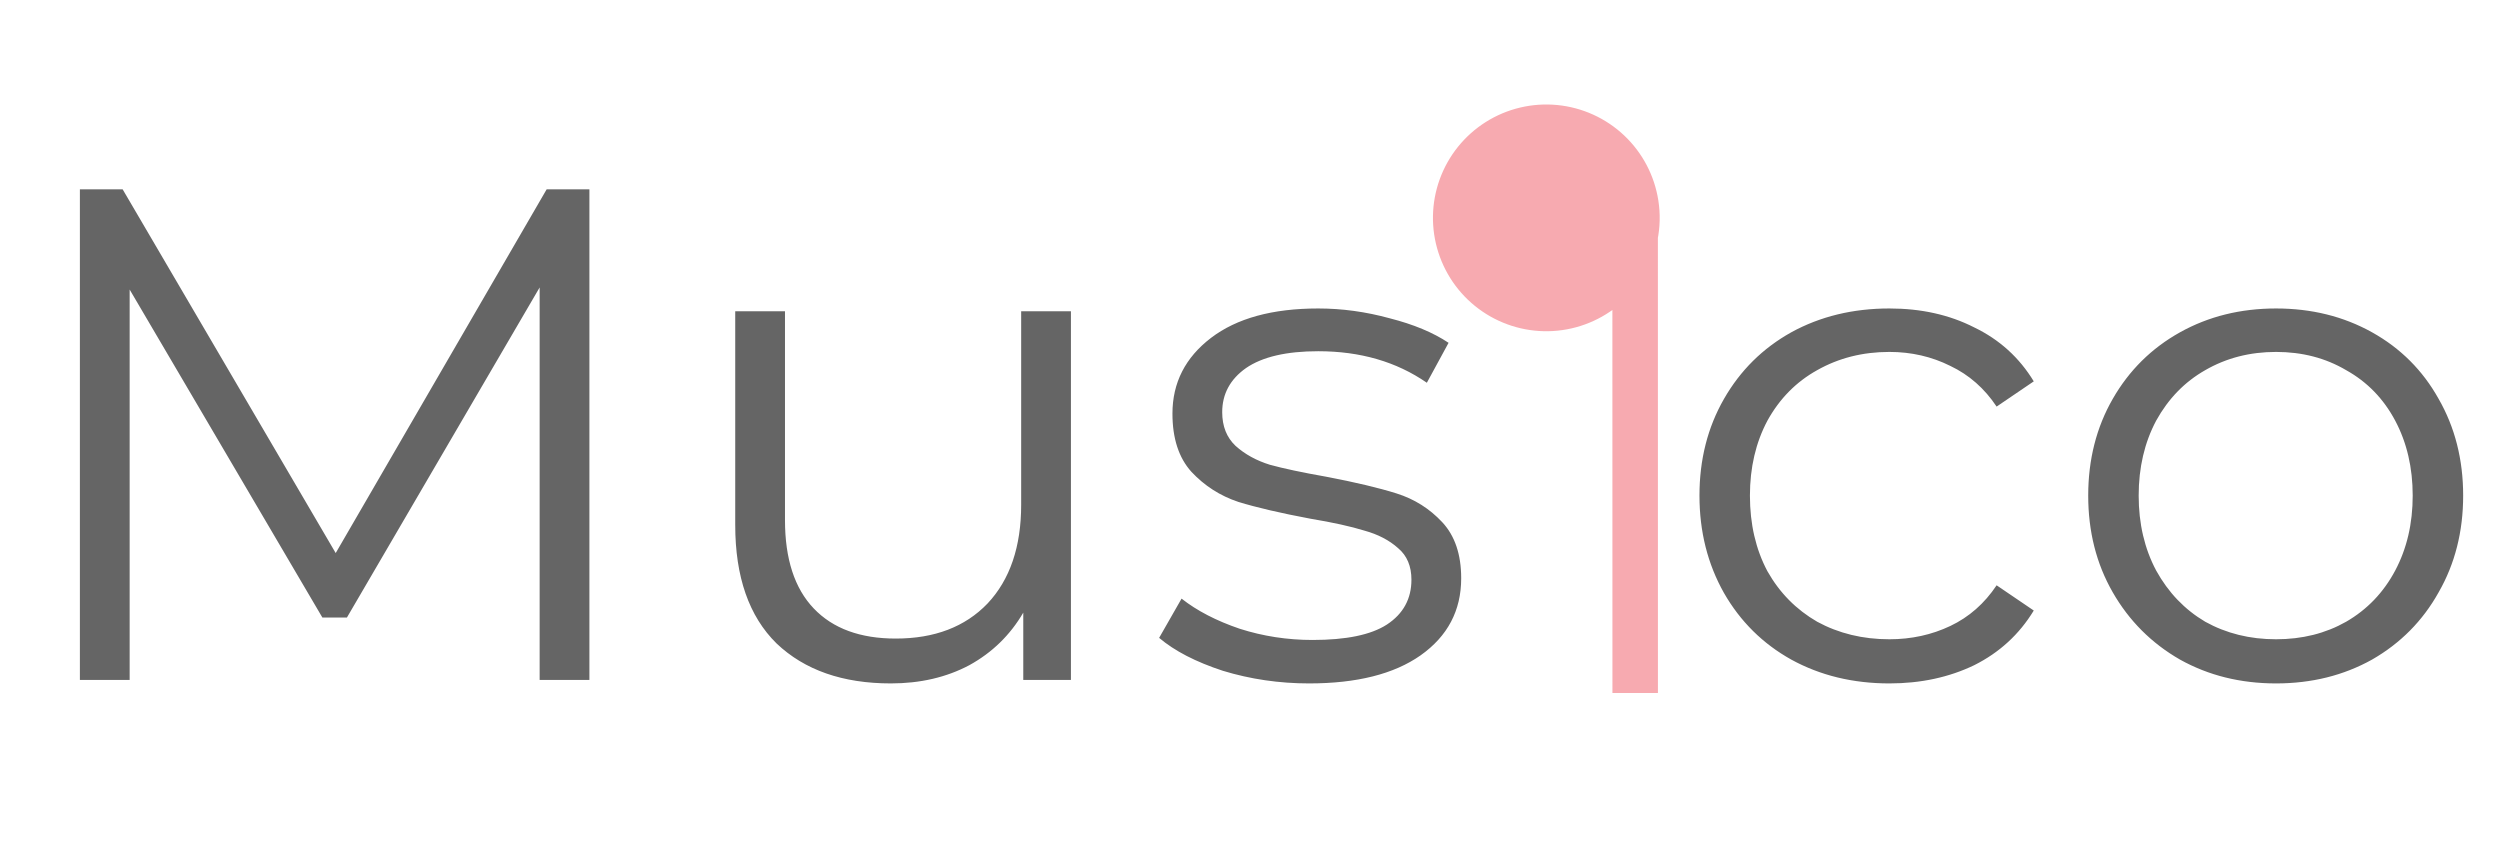 <svg width="239" height="82" viewBox="0 0 239 82" fill="none" xmlns="http://www.w3.org/2000/svg">
<path d="M56.347 18.1V65H51.59V27.48L33.165 59.037H30.82L12.395 27.681V65H7.638V18.1H11.725L32.093 52.873L52.26 18.1H56.347ZM102.381 29.758V65H97.825V58.568C96.575 60.712 94.855 62.387 92.666 63.593C90.478 64.754 87.976 65.335 85.162 65.335C80.562 65.335 76.921 64.062 74.241 61.516C71.606 58.925 70.288 55.151 70.288 50.193V29.758H75.045V49.724C75.045 53.431 75.961 56.245 77.792 58.166C79.624 60.087 82.237 61.047 85.631 61.047C89.339 61.047 92.264 59.93 94.408 57.697C96.552 55.419 97.624 52.27 97.624 48.25V29.758H102.381ZM125.151 65.335C122.293 65.335 119.546 64.933 116.91 64.129C114.32 63.28 112.287 62.231 110.813 60.98L112.957 57.228C114.431 58.389 116.285 59.35 118.518 60.109C120.752 60.824 123.074 61.181 125.486 61.181C128.702 61.181 131.07 60.69 132.588 59.707C134.152 58.68 134.933 57.25 134.933 55.419C134.933 54.124 134.509 53.119 133.66 52.404C132.812 51.645 131.74 51.086 130.444 50.729C129.149 50.327 127.429 49.947 125.285 49.59C122.427 49.054 120.126 48.518 118.384 47.982C116.642 47.401 115.146 46.441 113.895 45.101C112.689 43.761 112.086 41.907 112.086 39.54C112.086 36.592 113.315 34.18 115.771 32.304C118.228 30.428 121.645 29.49 126.022 29.49C128.3 29.49 130.578 29.803 132.856 30.428C135.134 31.009 137.01 31.79 138.484 32.773L136.407 36.592C133.504 34.582 130.042 33.577 126.022 33.577C122.985 33.577 120.685 34.113 119.121 35.185C117.603 36.257 116.843 37.664 116.843 39.406C116.843 40.746 117.268 41.818 118.116 42.622C119.01 43.426 120.104 44.029 121.399 44.431C122.695 44.788 124.481 45.168 126.759 45.57C129.573 46.106 131.829 46.642 133.526 47.178C135.224 47.714 136.675 48.63 137.881 49.925C139.087 51.22 139.69 53.007 139.69 55.285C139.69 58.367 138.395 60.824 135.804 62.655C133.258 64.442 129.707 65.335 125.151 65.335ZM180.626 65.335C177.142 65.335 174.015 64.576 171.246 63.057C168.521 61.538 166.377 59.417 164.814 56.692C163.25 53.923 162.469 50.818 162.469 47.379C162.469 43.94 163.25 40.858 164.814 38.133C166.377 35.408 168.521 33.287 171.246 31.768C174.015 30.249 177.142 29.49 180.626 29.49C183.663 29.49 186.365 30.093 188.733 31.299C191.145 32.46 193.043 34.18 194.428 36.458L190.877 38.87C189.715 37.128 188.241 35.833 186.455 34.984C184.668 34.091 182.725 33.644 180.626 33.644C178.08 33.644 175.779 34.225 173.725 35.386C171.715 36.503 170.129 38.111 168.968 40.21C167.851 42.309 167.293 44.699 167.293 47.379C167.293 50.104 167.851 52.516 168.968 54.615C170.129 56.67 171.715 58.278 173.725 59.439C175.779 60.556 178.08 61.114 180.626 61.114C182.725 61.114 184.668 60.69 186.455 59.841C188.241 58.992 189.715 57.697 190.877 55.955L194.428 58.367C193.043 60.645 191.145 62.387 188.733 63.593C186.321 64.754 183.618 65.335 180.626 65.335ZM217.589 65.335C214.194 65.335 211.134 64.576 208.41 63.057C205.685 61.494 203.541 59.35 201.978 56.625C200.414 53.9 199.633 50.818 199.633 47.379C199.633 43.94 200.414 40.858 201.978 38.133C203.541 35.408 205.685 33.287 208.41 31.768C211.134 30.249 214.194 29.49 217.589 29.49C220.983 29.49 224.043 30.249 226.768 31.768C229.492 33.287 231.614 35.408 233.133 38.133C234.696 40.858 235.478 43.94 235.478 47.379C235.478 50.818 234.696 53.9 233.133 56.625C231.614 59.35 229.492 61.494 226.768 63.057C224.043 64.576 220.983 65.335 217.589 65.335ZM217.589 61.114C220.09 61.114 222.323 60.556 224.289 59.439C226.299 58.278 227.862 56.647 228.979 54.548C230.095 52.449 230.654 50.059 230.654 47.379C230.654 44.699 230.095 42.309 228.979 40.21C227.862 38.111 226.299 36.503 224.289 35.386C222.323 34.225 220.09 33.644 217.589 33.644C215.087 33.644 212.832 34.225 210.822 35.386C208.856 36.503 207.293 38.111 206.132 40.21C205.015 42.309 204.457 44.699 204.457 47.379C204.457 50.059 205.015 52.449 206.132 54.548C207.293 56.647 208.856 58.278 210.822 59.439C212.832 60.556 215.087 61.114 217.589 61.114Z" fill="#4E4E4E" fill-opacity="0.87"/>
<path d="M158.042 19.235C157.689 16.968 156.591 14.883 154.923 13.309C153.254 11.734 151.109 10.76 148.826 10.538C146.543 10.317 144.25 10.861 142.31 12.085C140.37 13.31 138.893 15.145 138.11 17.302C137.327 19.458 137.284 21.814 137.988 23.997C138.691 26.181 140.101 28.069 141.995 29.363C143.889 30.657 146.16 31.285 148.45 31.147C150.74 31.009 152.919 30.113 154.644 28.601L154.649 65.751L157.998 65.751L157.994 22.898L157.956 22.897C158.204 21.692 158.234 20.451 158.042 19.235V19.235Z" fill="#F7AAB0" stroke="#F7AAB0"/>
</svg>
